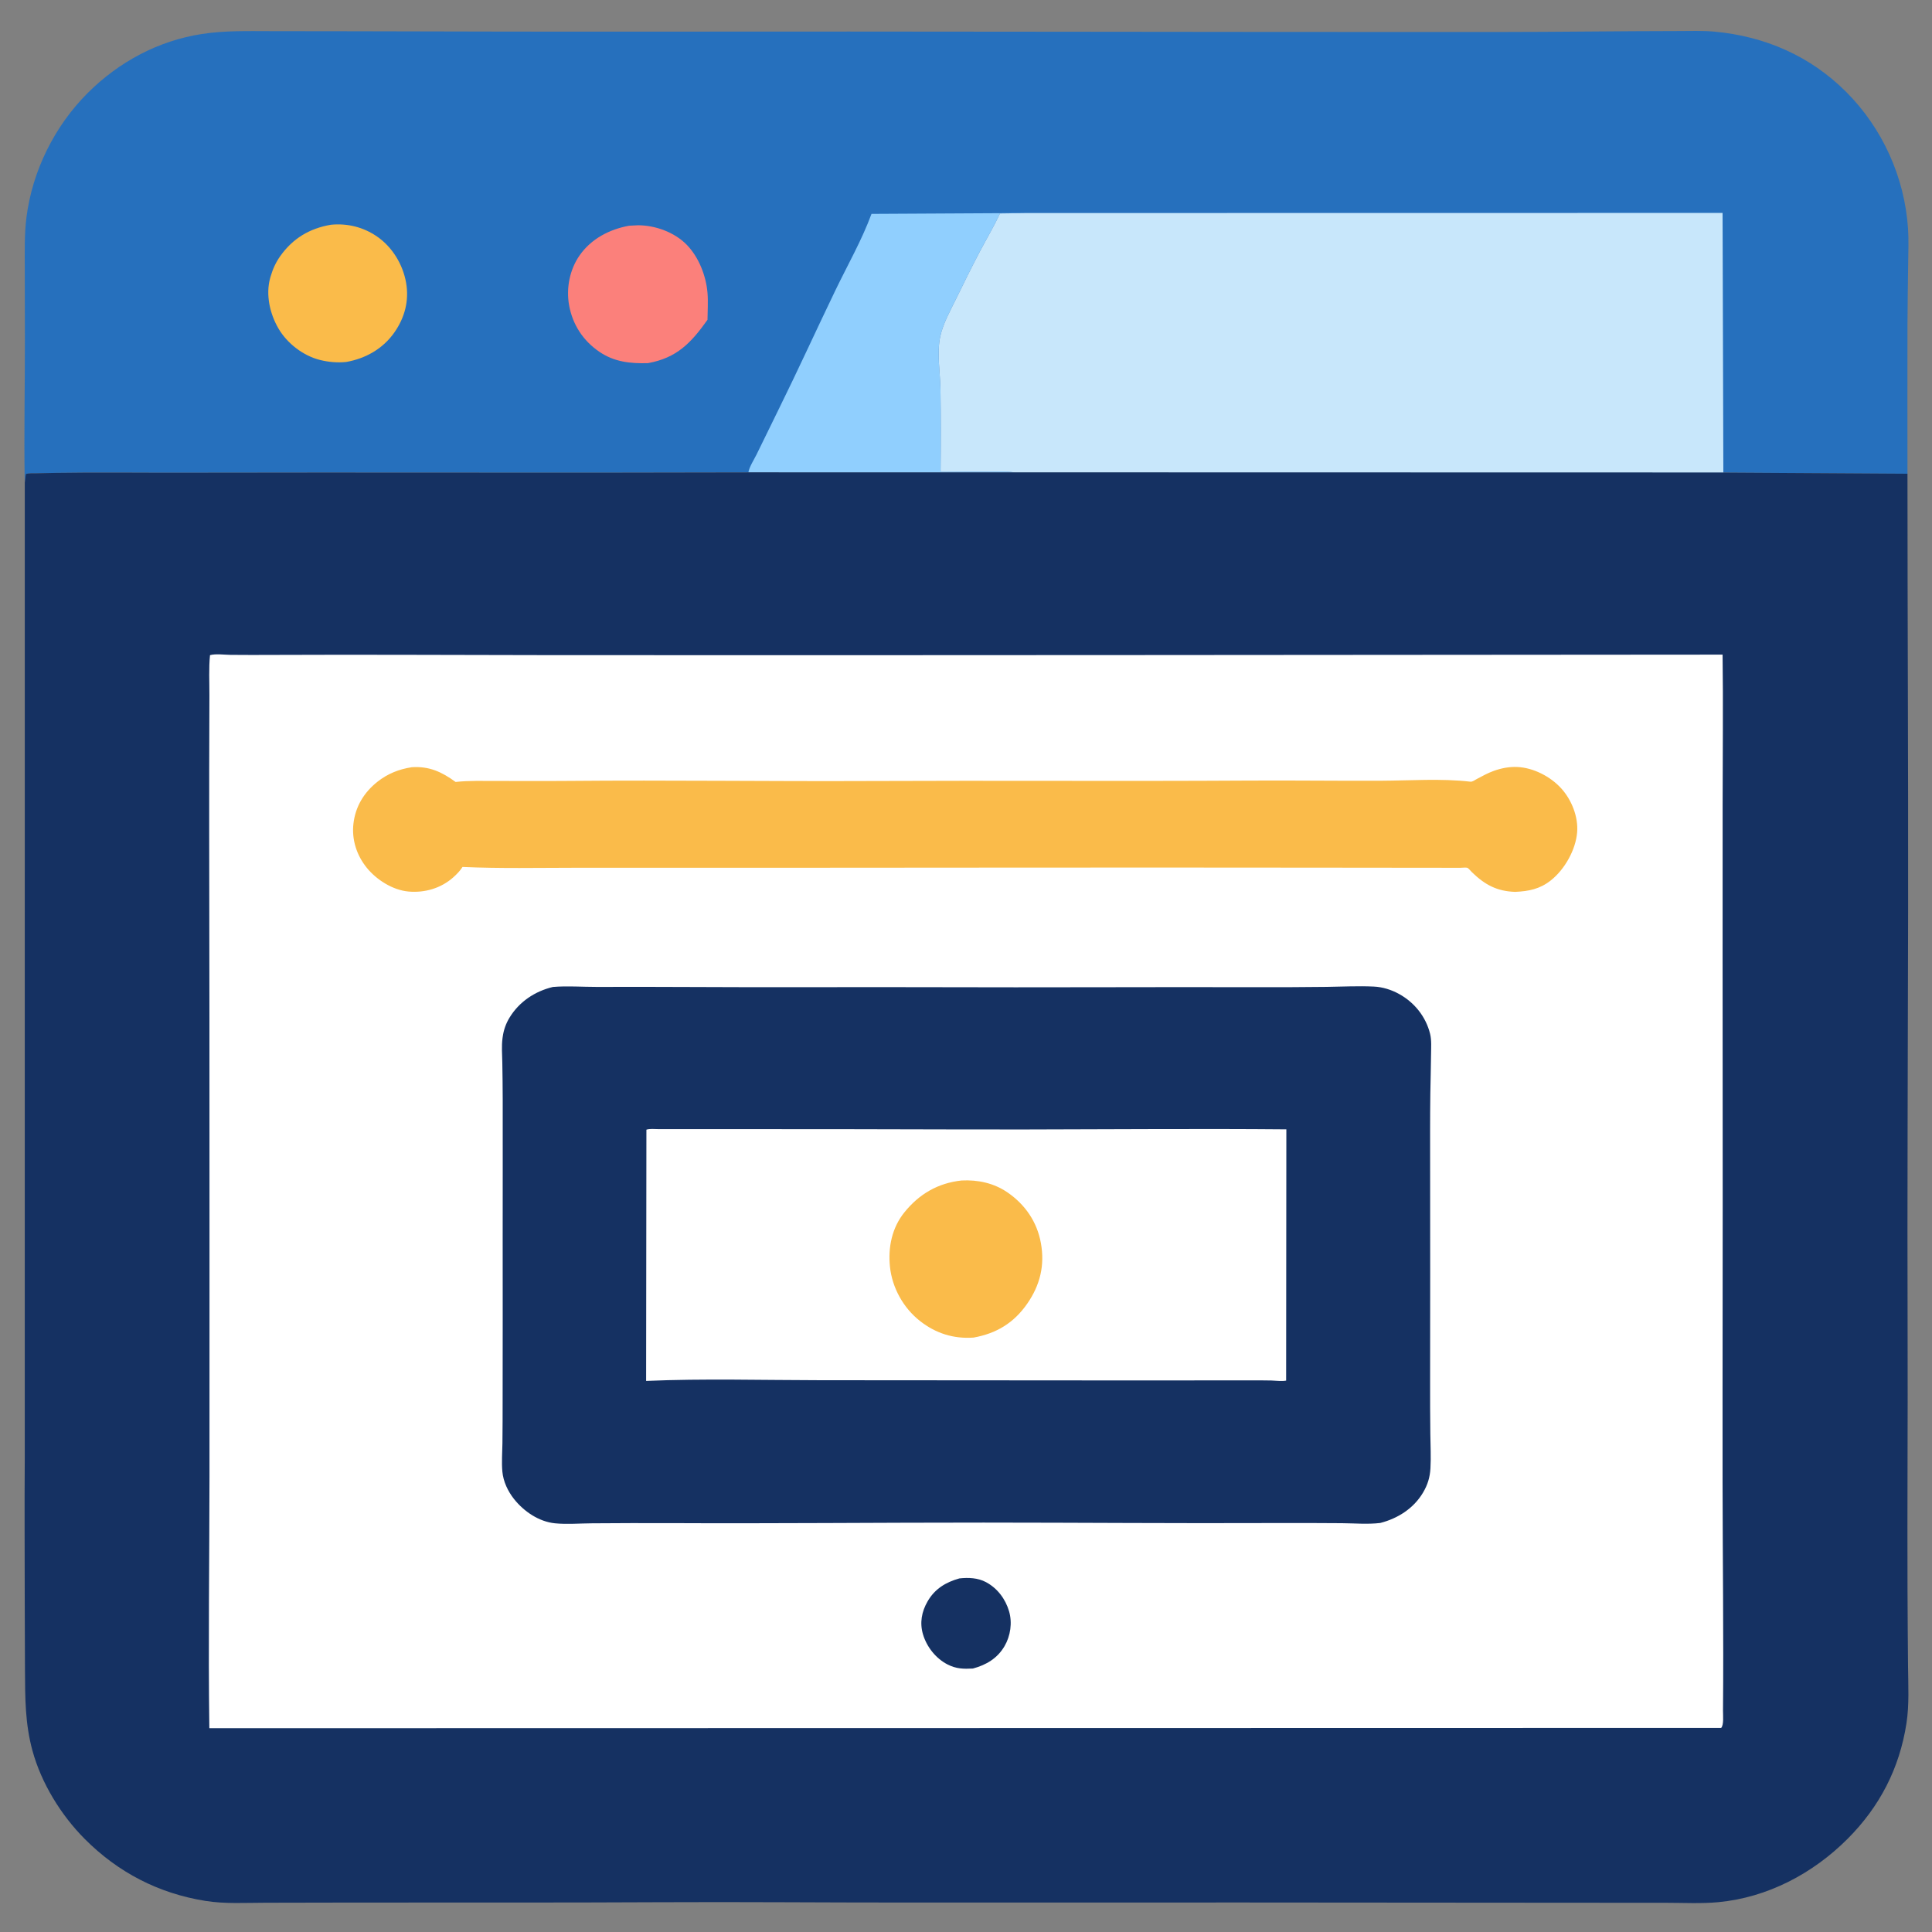 <?xml version="1.0" encoding="utf-8" ?>
<svg xmlns="http://www.w3.org/2000/svg" xmlns:xlink="http://www.w3.org/1999/xlink" width="512" height="512">
	<rect width="100%" height="100%" fill="#808080" stroke="none"/>
	<path fill="#2670BD" transform="scale(0.5 0.5)" d="M13.135 255.77L13.098 254.933C12.667 229.977 13.242 204.875 13.199 179.903C13.178 167.449 13.134 154.995 13.131 142.541C13.129 133.527 12.882 124.202 14.015 115.25C17.139 90.548 28.932 66.799 46.526 49.25C63.041 32.777 83.858 21.6 107.004 18.02C119.25 16.126 131.557 16.505 143.903 16.512C158.151 16.519 172.399 16.537 186.647 16.565C236.283 16.664 285.918 16.832 335.554 16.768C488.437 16.569 641.317 17.047 794.198 16.962C826.054 16.945 857.907 16.481 889.763 16.448C896.008 16.441 902.43 16.189 908.645 16.762C935.416 19.226 959.425 29.628 978.536 48.741C997.761 67.969 1009.43 93.895 1011.29 121C1011.71 127.12 1011.44 133.361 1011.37 139.497C1011.25 150.357 1011.03 161.217 1011 172.078C1010.92 198.413 1010.99 224.75 1011 251.085L913.409 250.479L537.764 250.399L396.659 250.388C296.145 250.704 195.629 250.311 95.115 250.54C73.306 250.59 51.472 250.283 29.669 250.633C26.112 250.69 22.556 250.766 19 250.862C17.296 250.908 15.325 250.734 13.696 251.25L13.135 255.77Z"/>
	<path fill="#FABB4A" transform="scale(0.5 0.5)" d="M175.337 119.127C184.093 118.252 192.596 120.359 199.862 125.375C207.986 130.982 213.562 140.216 215.25 149.902C216.912 159.438 214.511 168.395 208.989 176.253C202.923 184.885 193.713 190.072 183.458 191.855C178.846 192.33 174.071 191.906 169.58 190.784C160.723 188.572 152.214 182.022 147.605 174.144C143.052 166.363 140.734 156.225 143.191 147.374L143.447 146.5C144.56 142.628 146.21 139.02 148.549 135.732C155.238 126.329 164.056 121.083 175.337 119.127Z"/>
	<path fill="#FB807B" transform="scale(0.5 0.5)" d="M333.442 119.635L338.237 119.393C347.319 119.432 357.39 123.05 363.877 129.621C370.301 136.127 374.213 146.087 374.984 155.125C375.383 159.813 375.024 164.784 374.99 169.503C366.302 181.71 358.756 189.72 343.419 192.475C334.094 192.725 325.674 191.873 317.738 186.501C309.075 180.637 303.448 172.021 301.621 161.73C300.023 152.725 301.941 142.894 307.203 135.36C313.351 126.558 323.057 121.519 333.442 119.635Z"/>
	<path fill="#90CFFE" transform="scale(0.5 0.5)" d="M396.659 250.388C397.086 247.525 399.732 243.492 401.044 240.788C404.859 232.926 408.691 225.079 412.563 217.245C422.922 196.285 432.584 175.044 442.728 153.99C449.175 140.611 456.791 127.293 461.915 113.359L543.045 112.915L542.408 112.959L530.034 113.133C526.785 119.994 522.906 126.565 519.359 133.276C514.943 141.632 510.789 150.096 506.645 158.587C503.561 164.905 499.845 171.457 498.345 178.388C496.454 187.128 498.317 197.345 498.466 206.276C498.709 220.882 498.675 235.506 498.529 250.113C506.969 250.051 515.409 249.988 523.85 250.006C528.394 250.016 533.3 249.67 537.764 250.399L396.659 250.388Z"/>
	<path fill="#C8E7FB" transform="scale(0.5 0.5)" d="M543.045 112.915L912.999 112.86L913.409 250.479L537.764 250.399C533.3 249.67 528.394 250.016 523.85 250.006C515.409 249.988 506.969 250.051 498.529 250.113C498.675 235.506 498.709 220.882 498.466 206.276C498.317 197.345 496.454 187.128 498.345 178.388C499.845 171.457 503.561 164.905 506.645 158.587C510.789 150.096 514.943 141.632 519.359 133.276C522.906 126.565 526.785 119.994 530.034 113.133L542.408 112.959L543.045 112.915Z"/>
	<path fill="#153162" transform="scale(0.5 0.5)" d="M913.409 250.479L1011 251.085C1011.01 328.473 1011.45 405.864 1011.34 483.25C1011.23 558.258 1010.83 633.268 1011.07 708.278C1011.22 753.105 1010.85 797.937 1011.02 842.759C1011.07 856.245 1011.19 869.729 1011.3 883.213C1011.39 893.126 1011.99 903.516 1010.47 913.341C1006.79 937.264 996.297 957.571 979.2 974.678C960.819 993.069 936.785 1005.74 910.744 1008.19C901.712 1009.04 892.198 1008.52 883.109 1008.52C868.304 1008.53 853.499 1008.52 838.694 1008.5C719.238 1008.34 599.788 1008.34 480.329 1008.39C436.444 1008.41 392.544 1007.99 348.663 1008.22C294.949 1008.51 241.238 1008.31 187.523 1008.4C171.888 1008.43 156.252 1008.46 140.616 1008.49C130.132 1008.5 119.238 1009.18 108.871 1007.52C84.048 1003.55 62.532 992.422 44.817 974.589C32.309 961.998 21.911 945.114 17.209 927.906C13.293 913.574 13.32 900.052 13.237 885.356C13.171 873.701 13.124 862.045 13.117 850.389C13.101 824.537 12.937 798.66 13.126 772.81L13.135 255.77L13.696 251.25C15.325 250.734 17.296 250.908 19 250.862C22.556 250.766 26.112 250.69 29.669 250.633C51.472 250.283 73.306 250.59 95.115 250.54C195.629 250.311 296.145 250.704 396.659 250.388L537.764 250.399L913.409 250.479Z"/>
	<path fill="white" transform="scale(0.5 0.5)" d="M111.309 347.25C114.25 346.397 118.981 347.054 122.153 347.089C129.665 347.171 137.173 347.152 144.685 347.117C194.003 346.887 243.335 347.205 292.654 347.236C499.438 347.367 706.22 347.084 913.004 346.963C913.364 373.366 913.032 399.798 913.03 426.206C913.027 480.363 912.98 534.527 913.047 588.685C913.13 654.506 912.934 720.329 912.999 786.151C913.039 826.331 913.587 866.566 913.224 906.738C913.203 909.012 913.74 914.296 912.25 915.832L110.956 915.984C110.346 871.532 110.999 827.01 111.034 782.551C111.097 701.416 111.004 620.28 111.003 539.146C111.002 495.461 110.821 451.774 110.882 408.09C110.9 394.906 110.943 381.721 110.993 368.536C111.02 361.54 110.598 354.205 111.309 347.25Z"/>
	<path fill="#153162" transform="scale(0.5 0.5)" d="M508.495 836.588C513.273 836.082 518.27 836.25 522.6 838.566C528.631 841.791 532.897 847.455 534.816 853.979C536.609 860.073 535.604 867.046 532.417 872.5C528.626 878.987 522.704 882.465 515.642 884.36C510.669 884.614 506.819 884.54 502.237 882.204C496.025 879.036 491.18 872.889 489.207 866.245C487.385 860.109 488.488 854.219 491.646 848.75C495.489 842.096 501.274 838.612 508.495 836.588Z"/>
	<path fill="#FABB4A" transform="scale(0.5 0.5)" d="M218.301 406.634C227.579 406.035 234.207 409.162 241.482 414.454C248.688 413.654 256.188 413.935 263.443 413.922C276.115 413.899 288.791 414.009 301.461 413.896C354.717 413.42 407.948 414.195 461.193 413.951C528.088 413.644 594.979 414.126 661.871 413.72C685.239 413.578 708.6 413.905 731.959 413.805C747.496 413.738 763.906 412.513 779.326 414.308C780.473 414.441 781.69 413.443 782.709 412.898C785.652 411.325 788.602 409.706 791.75 408.574C795.732 407.142 799.939 406.333 804.177 406.518C812.764 406.893 821.848 411.601 827.569 417.955C833.031 424.021 836.576 432.938 835.917 441.132C835.168 450.45 829.291 460.859 821.942 466.651C816.14 471.223 810.267 472.386 803.087 472.708C793.405 472.41 787.03 468.944 780.189 462.327C779.74 461.893 778.267 460.135 777.755 459.953C777.019 459.69 774.819 459.95 773.961 459.949C769.853 459.946 765.744 459.942 761.636 459.938C740.216 459.917 718.797 459.895 697.377 459.87C598.723 459.752 500.064 459.877 401.411 459.939C369.413 459.96 337.414 459.928 305.416 459.93C285.36 459.932 265.182 460.398 245.145 459.498C243.856 461.556 242.062 463.393 240.25 465.004C233.712 470.817 225.145 473.307 216.5 472.532C208.189 471.786 199.623 466.368 194.427 459.975C189.047 453.355 186.335 445.008 187.339 436.481C188.404 427.424 192.958 419.954 200.087 414.322C205.504 410.043 211.495 407.671 218.301 406.634Z"/>
	<path fill="#153162" transform="scale(0.5 0.5)" d="M293.045 523.109C300.618 522.465 308.589 523.094 316.213 523.081C333.286 523.051 350.355 523.03 367.427 523.133C410.371 523.392 453.322 523.081 496.269 523.232C552.186 523.428 608.113 523.096 664.034 523.222C677.052 523.252 690.064 523.242 703.081 523.066C711.394 522.954 719.86 522.509 728.162 522.903C732.849 523.125 737.49 524.591 741.586 526.857C749.732 531.362 755.737 538.897 757.977 547.941C758.819 551.339 758.511 555.254 758.486 558.733C758.437 565.655 758.203 572.573 758.107 579.494C757.928 592.392 757.991 605.299 757.993 618.198C757.999 656.084 758.09 693.952 757.986 731.838C757.96 741.289 757.992 750.736 758.109 760.187C758.183 766.179 758.506 772.287 758.163 778.27C757.887 783.071 756.675 786.999 754.223 791.128C749.231 799.533 740.855 804.825 731.566 807.205C724.967 808.003 717.916 807.374 711.25 807.322C699.117 807.229 686.977 807.193 674.844 807.244C623.678 807.456 572.514 807.021 521.348 807.007C465.76 806.991 410.165 807.556 354.578 807.283C340.975 807.216 327.375 807.309 313.773 807.386C307.413 807.422 300.462 808.018 294.157 807.386C285.66 806.535 277.718 801.135 272.494 794.579C269.197 790.44 266.748 785.27 266.262 779.97C265.813 775.076 266.228 769.933 266.296 765.007C266.405 757.183 266.39 749.355 266.404 741.53C266.455 712.958 266.45 684.386 266.426 655.814C266.406 631.434 266.516 607.053 266.443 582.673C266.424 576.147 266.359 569.626 266.234 563.101C266.153 558.884 265.787 554.512 266.334 550.329L266.454 549.5C266.945 545.923 268.154 542.495 270.033 539.406C275.201 530.912 283.498 525.408 293.045 523.109Z"/>
	<path fill="white" transform="scale(0.5 0.5)" d="M342.61 598.75C344.427 598.136 346.756 598.443 348.685 598.443C352.976 598.443 357.267 598.447 361.558 598.451C377.814 598.467 394.07 598.487 410.327 598.465C454.96 598.407 499.594 598.695 544.225 598.635C590.079 598.573 635.942 598.162 681.795 598.571L681.682 731.75C679.269 732.203 676.319 731.757 673.838 731.692C669.603 731.58 665.359 731.624 661.123 731.624C641.049 731.623 620.976 731.668 600.903 731.661C545.467 731.641 490.031 731.585 434.595 731.543C403.988 731.519 373.028 730.6 342.456 731.915L342.61 598.75Z"/>
	<path fill="#FABB4A" transform="scale(0.5 0.5)" d="M509.658 625.681C518.329 625.235 526.807 627.055 534.044 632.039C543.391 638.475 549.687 647.661 551.701 658.887C553.822 670.707 551.274 681.15 544.448 690.98C537.347 701.207 528.162 706.744 516.006 708.951C505.389 709.686 495.998 706.728 487.622 700.162C478.816 693.259 472.859 682.564 471.696 671.402C470.627 661.13 472.747 650.759 479.317 642.604C487.212 632.803 497.156 627.042 509.658 625.681Z"/>
</svg>
